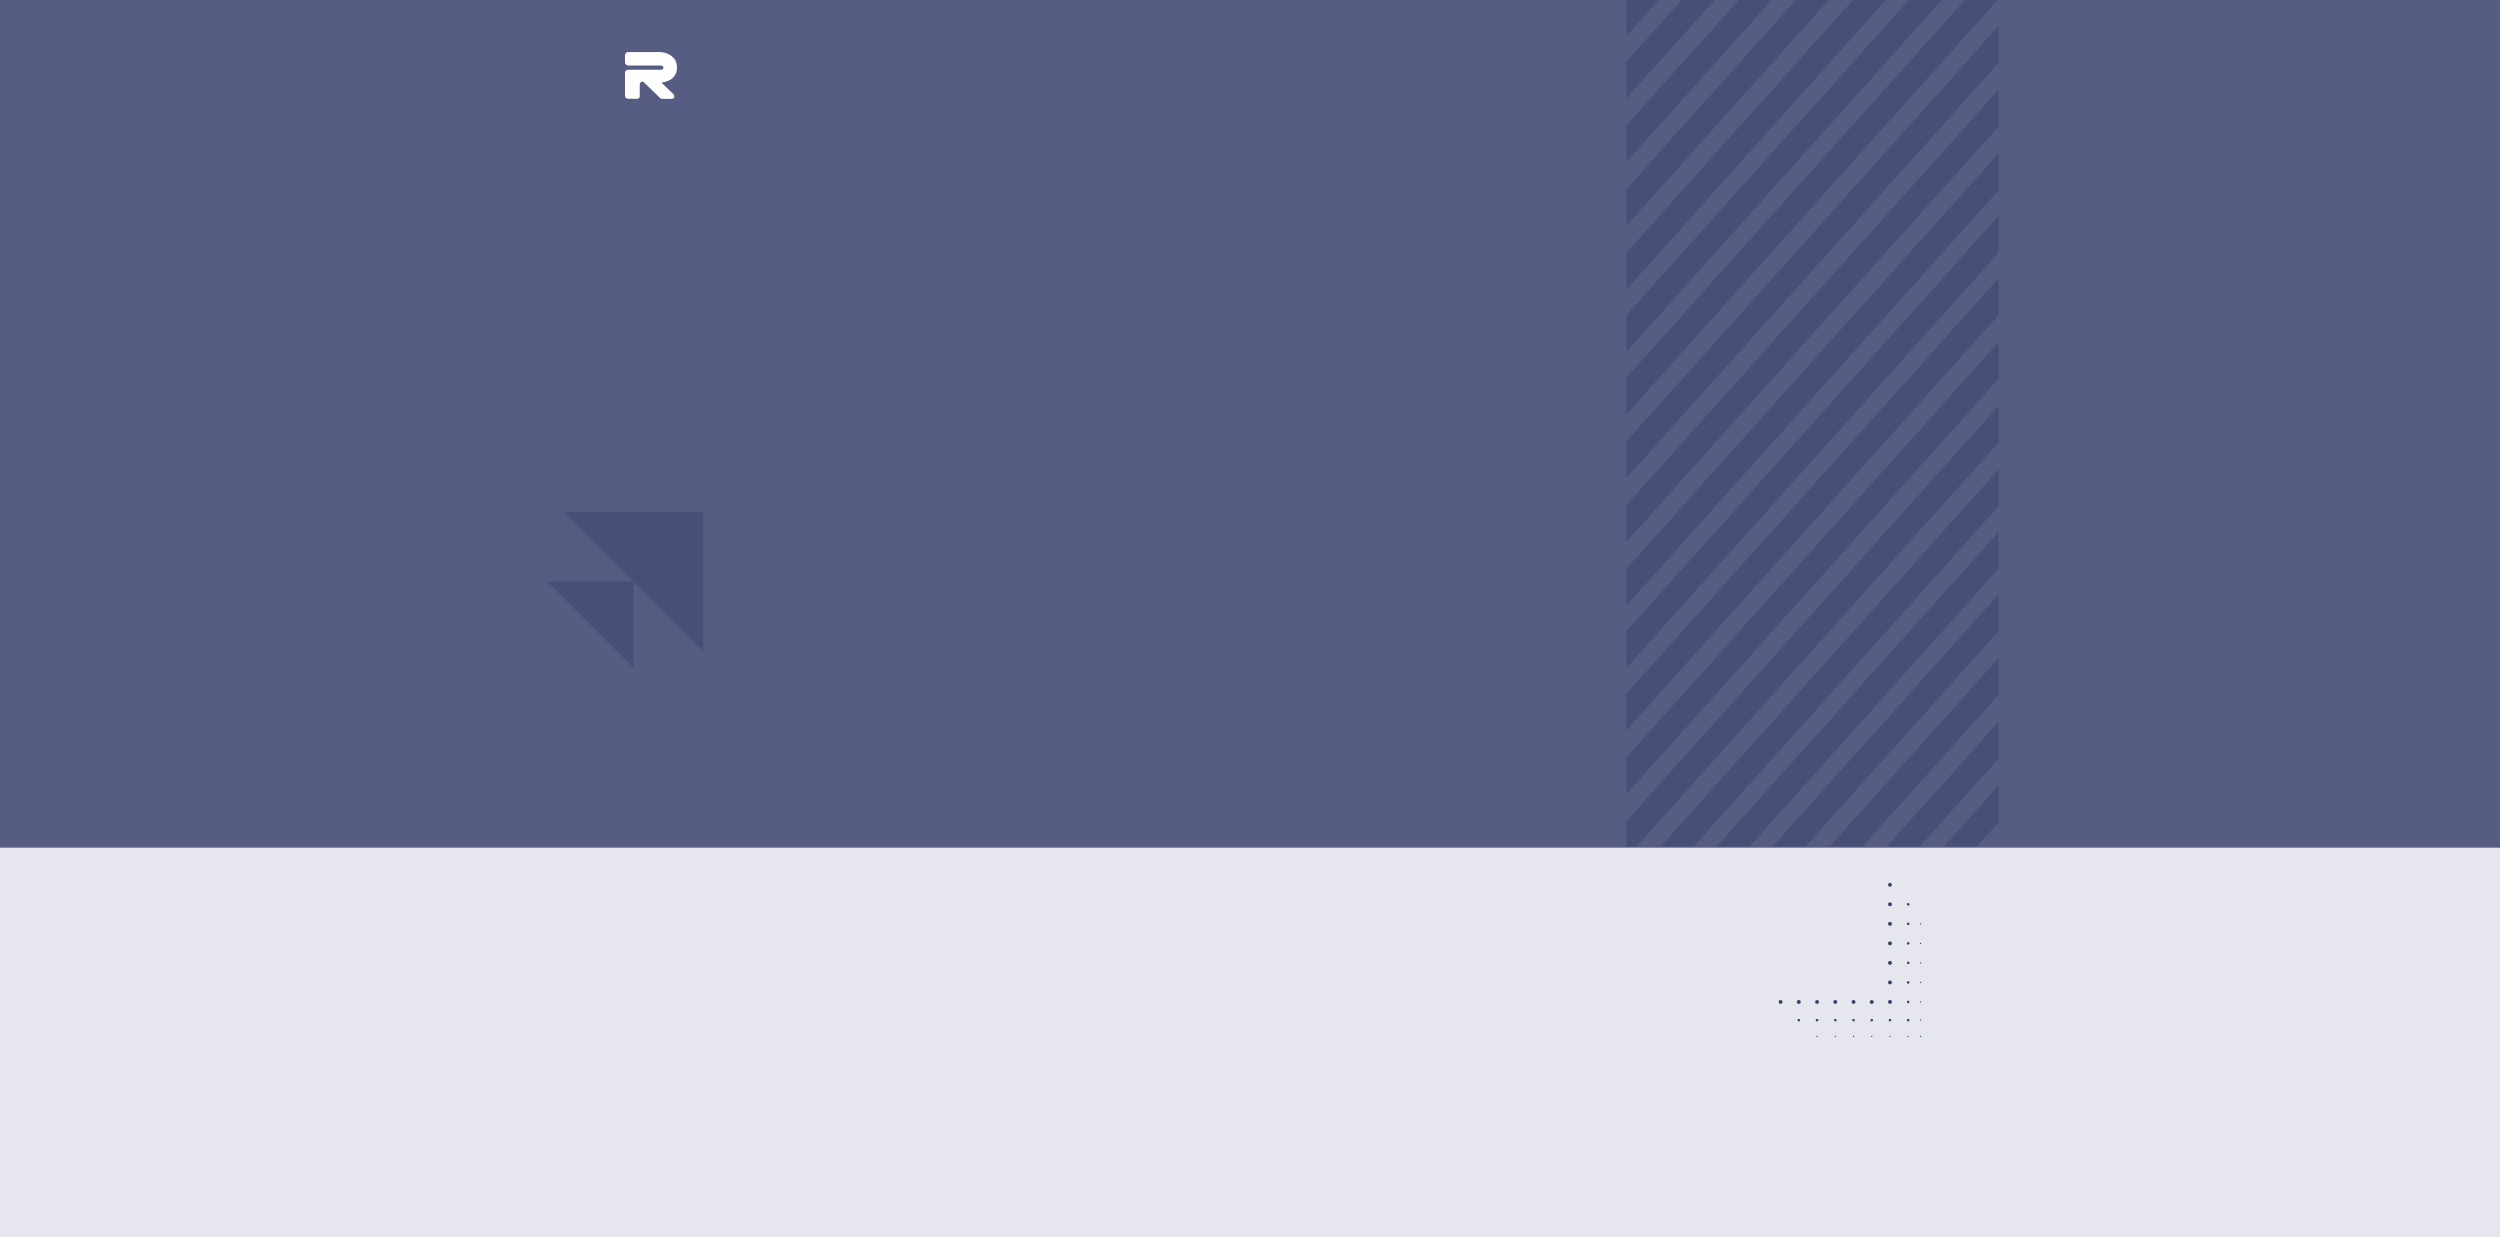 <svg width="1920" height="950" viewBox="0 0 1920 950" fill="none" xmlns="http://www.w3.org/2000/svg">
<rect width="1920" height="950" fill="#E6E7EE"/>
<rect width="1920" height="651" fill="#565C82"/>
<path fill-rule="evenodd" clip-rule="evenodd" d="M486.338 446.482L432.856 393H540.001V500.144L486.519 446.663V513.001L420 446.482H486.338Z" fill="#484F76"/>
<path fill-rule="evenodd" clip-rule="evenodd" d="M1249 650V630.668L1535 311.508V339.758L1256.99 650H1249ZM1275.54 650L1535 360.449V388.698L1300.85 650H1275.54ZM1318.5 650L1535 408.39V436.64L1343.81 650H1318.5ZM1361.46 650L1535 456.332V484.582L1386.77 650H1361.46ZM1405.31 650L1535 505.272V533.522L1430.62 650H1405.31ZM1449.17 650L1535 554.213V582.462L1474.48 650H1449.17ZM1493.02 650L1535 603.153V631.403L1518.33 650H1493.02ZM1249 581.727L1535 262.568V290.818L1249 609.977V581.727ZM1249 532.787L1535 213.628V241.877L1249 561.036V532.787ZM1249 484.845L1535 165.686V193.936L1249 513.095V484.845ZM1249 436.904L1535 117.745V145.994L1249 465.153V436.904ZM1249 387.963L1535 68.804V97.054L1249 416.213V387.963ZM1249 339.023L1535 19.864V48.113L1249 367.272V339.023ZM1249 318.332V290.083L1508.95 0H1534.26L1249 318.332ZM1249 270.391V242.141L1465.99 0H1491.3L1249 270.391ZM1249 222.449V194.199L1423.03 0H1448.34L1249 222.449ZM1249 173.509V145.259L1379.17 0H1404.48L1249 173.509ZM1249 124.568V96.319L1335.31 0H1360.63L1249 124.568ZM1249 75.628V47.378L1291.46 0H1316.77L1249 75.628ZM1249 27.686V0H1273.81L1249 27.686Z" fill="#484F76"/>
<path fill-rule="evenodd" clip-rule="evenodd" d="M1381.49 782.5C1382.04 782.5 1382.49 782.948 1382.49 783.5C1382.49 784.052 1382.04 784.5 1381.49 784.5C1380.94 784.5 1380.49 784.052 1380.49 783.5C1380.49 782.948 1380.94 782.5 1381.49 782.5ZM1395.49 782.5C1396.04 782.5 1396.49 782.948 1396.49 783.5C1396.49 784.052 1396.04 784.5 1395.49 784.5C1394.94 784.5 1394.49 784.052 1394.49 783.5C1394.49 782.948 1394.94 782.5 1395.49 782.5ZM1409.49 782.5C1410.04 782.5 1410.49 782.948 1410.49 783.5C1410.49 784.052 1410.04 784.5 1409.49 784.5C1408.94 784.5 1408.49 784.052 1408.49 783.5C1408.49 782.948 1408.94 782.5 1409.49 782.5ZM1423.5 782.5C1424.05 782.5 1424.5 782.948 1424.5 783.5C1424.5 784.052 1424.05 784.5 1423.5 784.5C1422.95 784.5 1422.5 784.052 1422.5 783.5C1422.5 782.948 1422.95 782.5 1423.5 782.5ZM1437.5 782.5C1438.05 782.5 1438.5 782.948 1438.5 783.5C1438.5 784.052 1438.05 784.5 1437.5 784.5C1436.95 784.5 1436.5 784.052 1436.5 783.5C1436.5 782.948 1436.95 782.5 1437.5 782.5ZM1451.5 782.5C1452.05 782.5 1452.5 782.948 1452.5 783.5C1452.5 784.052 1452.05 784.5 1451.5 784.5C1450.95 784.5 1450.5 784.052 1450.5 783.5C1450.5 782.948 1450.95 782.5 1451.5 782.5ZM1465.5 782.5C1466.05 782.5 1466.5 782.948 1466.5 783.5C1466.5 784.052 1466.05 784.5 1465.5 784.5C1464.95 784.5 1464.5 784.052 1464.5 783.5C1464.5 782.948 1464.95 782.5 1465.5 782.5ZM1381.49 767.99C1382.32 767.99 1383 768.668 1383 769.502C1383 770.336 1382.32 771.014 1381.49 771.014C1380.66 771.014 1379.98 770.336 1379.98 769.502C1379.98 768.668 1380.66 767.99 1381.49 767.99ZM1437.5 767.99C1438.33 767.99 1439.01 768.668 1439.01 769.502C1439.01 770.336 1438.33 771.014 1437.5 771.014C1436.67 771.014 1435.99 770.336 1435.99 769.502C1435.99 768.668 1436.67 767.99 1437.5 767.99ZM1409.49 767.99C1410.32 767.99 1411 768.668 1411 769.502C1411 770.336 1410.32 771.014 1409.49 771.014C1408.66 771.014 1407.98 770.336 1407.98 769.502C1407.98 768.668 1408.66 767.99 1409.49 767.99ZM1423.5 767.99C1424.33 767.99 1425.01 768.668 1425.01 769.502C1425.01 770.336 1424.33 771.014 1423.5 771.014C1422.67 771.014 1421.99 770.336 1421.99 769.502C1421.99 768.668 1422.67 767.99 1423.5 767.99ZM1451.5 767.99C1452.33 767.99 1453.01 768.668 1453.01 769.502C1453.01 770.336 1452.33 771.014 1451.5 771.014C1450.67 771.014 1449.99 770.336 1449.99 769.502C1449.99 768.668 1450.67 767.99 1451.5 767.99ZM1367.49 768.01C1368.31 768.01 1368.98 768.679 1368.98 769.502C1368.98 770.325 1368.31 770.994 1367.49 770.994C1366.67 770.994 1366 770.325 1366 769.502C1366 768.679 1366.67 768.01 1367.49 768.01ZM1395.49 768.01C1396.31 768.01 1396.98 768.679 1396.98 769.502C1396.98 770.325 1396.31 770.994 1395.49 770.994C1394.67 770.994 1394 770.325 1394 769.502C1394 768.679 1394.67 768.01 1395.49 768.01ZM1465.5 768.502C1466.05 768.502 1466.5 768.95 1466.5 769.502C1466.5 770.054 1466.05 770.502 1465.5 770.502C1464.95 770.502 1464.5 770.054 1464.5 769.502C1464.5 768.95 1464.95 768.502 1465.5 768.502ZM1451.5 752.992C1452.33 752.992 1453.01 753.669 1453.01 754.503C1453.01 755.337 1452.33 756.015 1451.5 756.015C1450.67 756.015 1449.99 755.337 1449.99 754.503C1449.99 753.669 1450.67 752.992 1451.5 752.992ZM1465.5 753.504C1466.05 753.504 1466.5 753.951 1466.5 754.503C1466.5 755.055 1466.05 755.503 1465.5 755.503C1464.95 755.503 1464.5 755.055 1464.5 754.503C1464.5 753.951 1464.95 753.504 1465.5 753.504ZM1451.5 737.993C1452.33 737.993 1453.01 738.671 1453.01 739.505C1453.01 740.339 1452.33 741.017 1451.5 741.017C1450.67 741.017 1449.99 740.339 1449.99 739.505C1449.99 738.671 1450.67 737.993 1451.5 737.993ZM1465.5 738.505C1466.05 738.505 1466.5 738.953 1466.5 739.505C1466.5 740.057 1466.05 740.505 1465.5 740.505C1464.95 740.505 1464.5 740.057 1464.5 739.505C1464.5 738.953 1464.95 738.505 1465.5 738.505ZM1451.5 722.995C1452.33 722.995 1453.01 723.673 1453.01 724.507C1453.01 725.341 1452.33 726.019 1451.5 726.019C1450.67 726.019 1449.99 725.341 1449.99 724.507C1449.99 723.673 1450.67 722.995 1451.5 722.995ZM1465.5 723.507C1466.05 723.507 1466.5 723.955 1466.5 724.507C1466.5 725.059 1466.05 725.507 1465.5 725.507C1464.95 725.507 1464.5 725.059 1464.5 724.507C1464.5 723.955 1464.95 723.507 1465.5 723.507ZM1451.5 707.997C1452.33 707.997 1453.01 708.675 1453.01 709.508C1453.01 710.342 1452.33 711.02 1451.5 711.02C1450.67 711.02 1449.99 710.342 1449.99 709.508C1449.99 708.675 1450.67 707.997 1451.5 707.997ZM1465.5 708.509C1466.05 708.509 1466.5 708.957 1466.5 709.508C1466.5 710.06 1466.05 710.508 1465.5 710.508C1464.95 710.508 1464.5 710.06 1464.5 709.508C1464.5 708.957 1464.95 708.509 1465.5 708.509ZM1451.5 692.998C1452.33 692.998 1453.01 693.676 1453.01 694.51C1453.01 695.344 1452.33 696.022 1451.5 696.022C1450.67 696.022 1449.99 695.344 1449.99 694.51C1449.99 693.676 1450.67 692.998 1451.5 692.998ZM1465.5 693.51C1466.05 693.51 1466.5 693.958 1466.5 694.51C1466.5 695.062 1466.05 695.51 1465.5 695.51C1464.95 695.51 1464.5 695.062 1464.5 694.51C1464.5 693.958 1464.95 693.51 1465.5 693.51ZM1451.5 678C1452.33 678 1453.01 678.678 1453.01 679.512C1453.01 680.346 1452.33 681.024 1451.5 681.024C1450.67 681.024 1449.99 680.346 1449.99 679.512C1449.99 678.678 1450.67 678 1451.5 678Z" fill="#3B426A"/>
<path d="M1475.5 709.5C1475.5 709.5 1475.5 709 1475 709C1474.5 709 1474.5 709.517 1474.5 709.508C1474.5 709.5 1474.5 710 1475 710C1475 710 1475.5 710 1475.5 709.5Z" fill="#3B426A"/>
<path d="M1475.5 724.507C1475.5 724.507 1475.5 724.007 1475 724.007C1474.5 724.007 1474.5 724.524 1474.5 724.515C1474.5 724.507 1474.5 725.007 1475 725.007C1475 725.007 1475.5 725.007 1475.5 724.507Z" fill="#3B426A"/>
<path d="M1475.5 739.505C1475.5 739.505 1475.5 739.005 1475 739.005C1474.5 739.005 1474.5 739.522 1474.5 739.514C1474.5 739.505 1474.5 740.005 1475 740.005C1475 740.005 1475.5 740.005 1475.5 739.505Z" fill="#3B426A"/>
<path d="M1475.5 754.495C1475.5 754.495 1475.5 753.995 1475 753.995C1474.5 753.995 1474.5 754.512 1474.5 754.503C1474.5 754.495 1474.5 754.995 1475 754.995C1475 754.995 1475.5 754.995 1475.5 754.495Z" fill="#3B426A"/>
<path d="M1475.5 769.502C1475.5 769.502 1475.5 769.002 1475 769.002C1474.5 769.002 1474.5 769.519 1474.5 769.51C1474.5 769.502 1474.5 770.002 1475 770.002C1475 770.002 1475.5 770.002 1475.5 769.502Z" fill="#3B426A"/>
<path d="M1475.5 783.5C1475.5 783.5 1475.5 783 1475 783C1474.5 783 1474.5 783.517 1474.5 783.509C1474.5 783.5 1474.5 784 1475 784C1475 784 1475.5 784 1475.5 783.5Z" fill="#3B426A"/>
<path d="M1475.5 796C1475.5 796 1475.5 795.5 1475 795.5C1474.5 795.5 1474.5 796.017 1474.5 796.008C1474.5 796 1474.5 796.5 1475 796.5C1475 796.5 1475.5 796.5 1475.5 796Z" fill="#3B426A"/>
<path d="M1466 796C1466 796 1466 795.5 1465.5 795.5C1465 795.5 1465 796.017 1465 796.008C1465 796 1465 796.5 1465.5 796.5C1465.5 796.5 1466 796.5 1466 796Z" fill="#3B426A"/>
<path d="M1452 796C1452 796 1452 795.5 1451.5 795.5C1451 795.5 1451 796.017 1451 796.008C1451 796 1451 796.5 1451.5 796.5C1451.5 796.5 1452 796.5 1452 796Z" fill="#3B426A"/>
<path d="M1438 796C1438 796 1438 795.5 1437.5 795.5C1437 795.5 1437 796.017 1437 796.008C1437 796 1437 796.5 1437.5 796.5C1437.5 796.5 1438 796.5 1438 796Z" fill="#3B426A"/>
<path d="M1424 796C1424 796 1424 795.5 1423.5 795.5C1423 795.5 1423 796.017 1423 796.008C1423 796 1423 796.5 1423.5 796.5C1423.5 796.5 1424 796.5 1424 796Z" fill="#3B426A"/>
<path d="M1409.99 796C1409.99 796 1409.99 795.5 1409.49 795.5C1408.99 795.5 1408.99 796.017 1408.99 796.008C1408.99 796 1408.99 796.5 1409.49 796.5C1409.49 796.5 1409.99 796.5 1409.99 796Z" fill="#3B426A"/>
<path d="M1395.99 796C1395.99 796 1395.99 795.5 1395.49 795.5C1394.99 795.5 1394.99 796.017 1394.99 796.008C1394.99 796 1394.99 796.5 1395.49 796.5C1395.49 796.5 1395.99 796.5 1395.99 796Z" fill="#3B426A"/>
<path fill-rule="evenodd" clip-rule="evenodd" d="M480 42.448C480 41.097 481.097 40 482.448 40H507.748C507.748 40 519.926 40.938 519.926 51.825C519.926 62.715 507.976 63.429 507.976 63.429C507.976 63.429 513.472 68.766 517.276 72.46C517.86 73.028 518.045 73.897 517.74 74.653C517.437 75.412 516.703 75.909 515.891 75.909H508.377C507.873 75.909 507.389 75.712 507.026 75.361C504.804 73.203 496.684 65.319 494.544 63.241C494.213 62.92 493.769 62.739 493.306 62.739C492.216 62.739 491.333 63.627 491.333 64.724V73.849C491.333 74.392 491.117 74.913 490.737 75.297C490.354 75.68 489.837 75.897 489.297 75.897H482.45C481.097 75.897 480 74.8 480 73.448V55.991C480 54.638 481.097 53.543 482.448 53.543H507.871C507.871 53.543 509.488 53.474 509.488 52.132C509.488 50.197 507.701 50.33 507.701 50.33H482.448C481.097 50.33 480 49.235 480 47.882V42.448V42.448Z" fill="white"/>
</svg>
